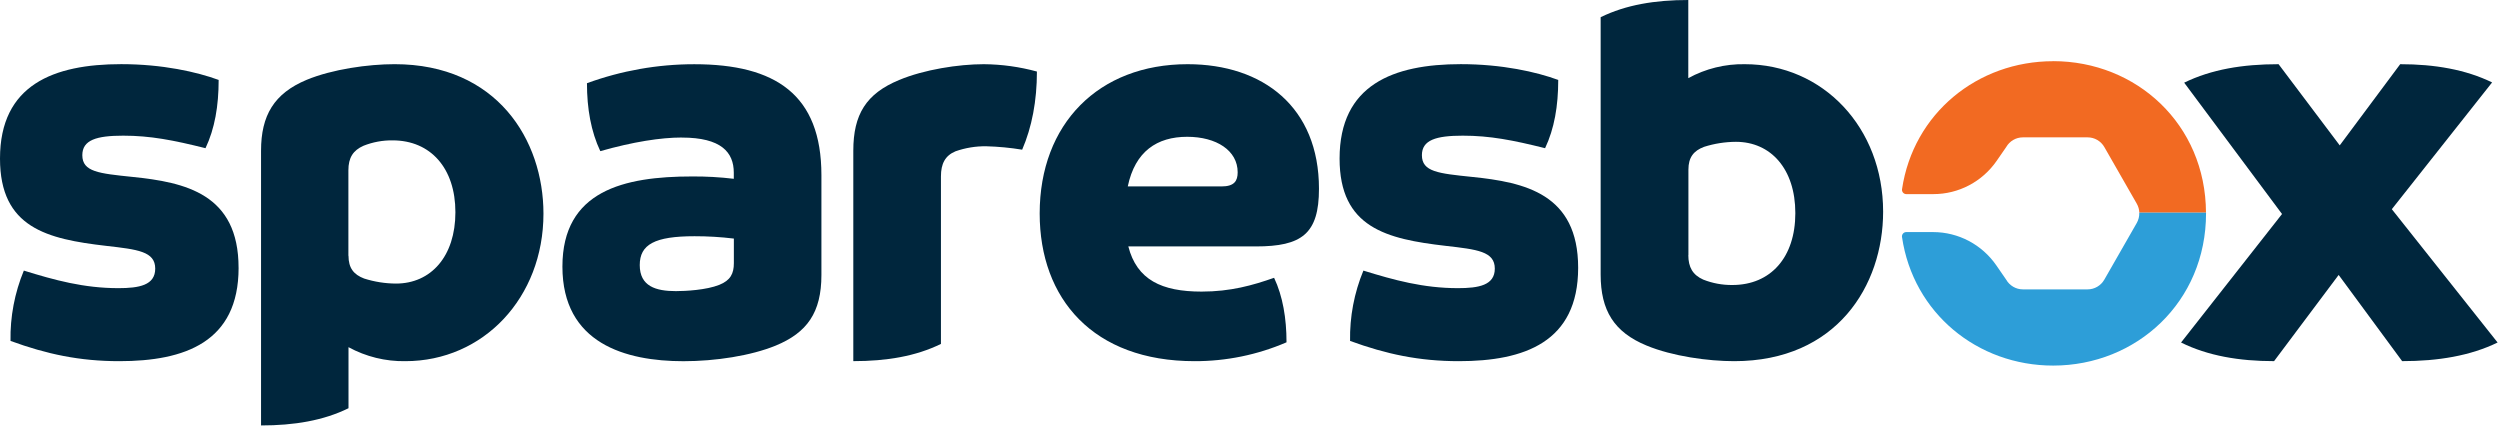 <?xml version="1.0" encoding="UTF-8" standalone="no"?>
<svg width="180px" height="31px" viewBox="0 0 180 31" version="1.1" xmlns="http://www.w3.org/2000/svg" xmlns:xlink="http://www.w3.org/1999/xlink">
    <!-- Generator: sketchtool 39.1 (31720) - http://www.bohemiancoding.com/sketch -->
    <title>59380389-B5F7-4D4C-A5C7-C4DC7AF2F4DB</title>
    <desc>Created with sketchtool.</desc>
    <defs></defs>
    <g id="Servicing---Brand-Update" stroke="none" stroke-width="1" fill="none" fill-rule="evenodd">
        <g id="Campaign_Services-Tablet-Portrait" transform="translate(-15, -10)">
            <g id="Top-Bar">
                <g id="sparesbox-Logo" transform="translate(15, 10)">
                    <path d="M17.179,19.281 C17.179,24.636 13.3,26.004 8.59,26.004 C5.737,26.004 3.369,25.501 0.757,24.546 C0.726,22.81 1.053,21.086 1.717,19.483 C3.931,20.168 6.031,20.747 8.525,20.747 C10.013,20.747 11.176,20.541 11.176,19.341 C11.176,18.101 9.909,17.961 7.642,17.702 C3.391,17.211 0,16.399 0,11.418 C0,6.102 3.865,4.619 8.728,4.619 C11.704,4.619 14.18,5.181 15.743,5.755 C15.743,7.63 15.462,9.265 14.796,10.67 C12.478,10.091 10.828,9.768 8.869,9.768 C6.95,9.768 5.927,10.077 5.927,11.174 C5.927,12.375 7.128,12.487 9.522,12.736 C13.349,13.123 17.177,13.961 17.177,19.279" id="Fill-1" fill="#00263D"></path>
                    <path d="M22.084,5.746 C23.927,4.984 26.511,4.621 28.409,4.621 C35.78,4.622 39.129,10.077 39.129,15.384 C39.129,21.436 34.802,26.004 29.184,26.004 C27.757,26.028 26.348,25.681 25.092,24.997 L25.092,29.392 C23.288,30.281 21.176,30.632 18.795,30.632 L18.795,10.856 C18.795,8.315 19.725,6.73 22.084,5.746 L22.084,5.746 Z M25.092,18.416 C25.092,19.294 25.464,19.77 26.219,20.055 C26.961,20.291 27.733,20.413 28.511,20.417 C31.031,20.417 32.789,18.456 32.789,15.281 C32.789,12.106 30.998,10.107 28.273,10.107 C27.555,10.097 26.841,10.229 26.173,10.494 C25.417,10.829 25.084,11.358 25.084,12.262 L25.084,18.416 L25.092,18.416 Z" id="Fill-3" fill="#00263D"></path>
                    <path d="M49.096,9.901 C47.572,9.901 45.589,10.211 43.221,10.882 C42.555,9.475 42.261,7.825 42.261,5.991 C44.74,5.086 47.356,4.623 49.992,4.624 C55.828,4.624 59.142,6.805 59.142,12.611 L59.142,19.798 C59.142,22.508 58.106,23.952 55.854,24.882 C54.062,25.617 51.503,26.007 49.211,26.007 C45.039,26.007 40.494,24.73 40.494,19.195 C40.494,13.725 44.934,12.705 49.825,12.705 C50.83,12.698 51.835,12.754 52.833,12.873 L52.833,12.435 C52.833,10.963 51.925,9.905 49.096,9.905 L49.096,9.901 Z M52.833,17.177 C51.894,17.063 50.95,17.007 50.005,17.008 C47.137,17.008 46.062,17.603 46.062,19.086 C46.062,20.609 47.213,20.961 48.666,20.961 C49.345,20.961 50.855,20.884 51.789,20.509 C52.596,20.187 52.838,19.695 52.838,18.947 L52.838,17.166 L52.833,17.177 Z" id="Fill-5" fill="#00263D"></path>
                    <path d="M74.658,5.151 C74.658,7.255 74.299,9.151 73.596,10.777 C72.741,10.637 71.877,10.555 71.01,10.531 C70.257,10.521 69.508,10.644 68.797,10.893 C68.053,11.203 67.748,11.784 67.748,12.699 L67.748,24.762 C65.93,25.653 63.832,26.002 61.438,26.002 L61.438,10.856 C61.438,8.23 62.368,6.74 64.74,5.759 C66.531,5.009 69.018,4.622 70.832,4.622 C72.124,4.632 73.411,4.81 74.658,5.151" id="Fill-7" fill="#00263D"></path>
                    <path d="M86.005,26.004 C78.71,26.004 74.857,21.514 74.857,15.371 C74.857,8.92 79.093,4.622 85.507,4.622 C90.959,4.622 94.966,7.732 94.966,13.59 C94.966,16.841 93.725,17.743 90.423,17.743 L81.239,17.743 C81.853,20.143 83.634,20.995 86.513,20.995 C88.598,20.995 90.198,20.543 91.735,20.001 C92.361,21.329 92.629,22.917 92.629,24.646 C90.536,25.549 88.282,26.011 86.005,26.004 L86.005,26.004 Z M87.947,13.423 C88.877,13.423 89.112,13.023 89.112,12.403 C89.112,10.841 87.588,9.849 85.477,9.849 C83.314,9.849 81.727,10.893 81.199,13.423 L87.957,13.423 L87.947,13.423 Z" id="Fill-9" fill="#00263D"></path>
                    <path d="M113.627,19.281 C113.627,24.636 109.749,26.004 105.039,26.004 C102.185,26.004 99.817,25.501 97.205,24.546 C97.175,22.81 97.501,21.086 98.165,19.483 C100.381,20.168 102.479,20.747 104.975,20.747 C106.463,20.747 107.626,20.541 107.626,19.341 C107.626,18.101 106.357,17.961 104.092,17.702 C99.841,17.211 96.45,16.399 96.45,11.418 C96.45,6.102 100.316,4.619 105.178,4.619 C108.154,4.619 110.63,5.181 112.193,5.755 C112.193,7.63 111.912,9.265 111.246,10.67 C108.928,10.091 107.278,9.768 105.319,9.768 C103.4,9.768 102.377,10.077 102.377,11.174 C102.377,12.375 103.578,12.487 105.972,12.736 C109.799,13.123 113.627,13.961 113.627,19.279" id="Fill-11" fill="#00263D"></path>
                    <path d="M125.627,4.622 C131.26,4.622 135.585,9.19 135.585,15.242 C135.585,20.558 132.236,26.004 124.859,26.004 C122.999,26.004 120.419,25.655 118.549,24.878 C116.207,23.911 115.247,22.349 115.247,19.768 L115.247,1.238 C117.065,0.347 119.163,7.5008087e-05 121.557,7.5008087e-05 L121.557,5.626 C122.805,4.943 124.207,4.597 125.627,4.622 L125.627,4.622 Z M121.559,18.364 C121.559,19.242 121.879,19.797 122.634,20.132 C123.303,20.397 124.016,20.528 124.734,20.52 C127.472,20.52 129.264,18.546 129.264,15.347 C129.264,12.148 127.485,10.211 124.985,10.211 C124.208,10.215 123.435,10.337 122.694,10.572 C121.938,10.856 121.566,11.334 121.566,12.211 L121.566,18.366 L121.559,18.364 Z" id="Fill-13" fill="#00263D"></path>
                    <path d="M172.211,15.062 L179.827,24.661 C177.868,25.615 175.549,26.002 172.954,26.002 L168.383,19.795 L163.733,26.002 C161.21,26.002 158.958,25.615 157.036,24.661 L164.306,15.409 L157.261,5.952 C159.22,4.997 161.46,4.622 164.058,4.622 L168.461,10.467 L172.814,4.622 C175.31,4.622 177.537,5.011 179.431,5.935 L172.211,15.062 Z" id="Fill-15" fill="#00263D"></path>
                    <path d="M147.825,4.407 C142.387,4.407 137.761,8.157 136.946,13.622 C136.923,13.792 137.04,13.949 137.209,13.973 C137.224,13.975 137.238,13.976 137.253,13.976 L139.206,13.976 C141.023,13.977 142.724,13.081 143.762,11.578 L144.445,10.589 C144.692,10.157 145.151,9.89 145.646,9.89 L150.312,9.89 C150.807,9.89 151.265,10.157 151.513,10.589 L153.846,14.662 C153.96,14.86 154.023,15.083 154.032,15.311 L158.831,15.311 C158.807,8.935 153.809,4.403 147.825,4.403" id="Fill-17" fill="#F26A22"></path>
                    <path d="M154.028,15.313 C154.038,15.576 153.973,15.836 153.842,16.063 L151.51,20.136 C151.261,20.569 150.802,20.836 150.306,20.835 L145.648,20.835 C145.152,20.836 144.693,20.569 144.445,20.136 L143.738,19.11 C142.701,17.607 141,16.71 139.184,16.71 L137.251,16.71 C137.081,16.709 136.942,16.848 136.941,17.02 C136.941,17.035 136.942,17.05 136.944,17.064 C137.748,22.546 142.38,26.322 147.826,26.322 C153.824,26.322 158.835,21.747 158.835,15.356 L158.835,15.311 L154.028,15.311 L154.028,15.313 Z" id="Fill-19" fill="#2D9ED8"></path>
                </g>
            </g>
        </g>
    </g>
</svg>